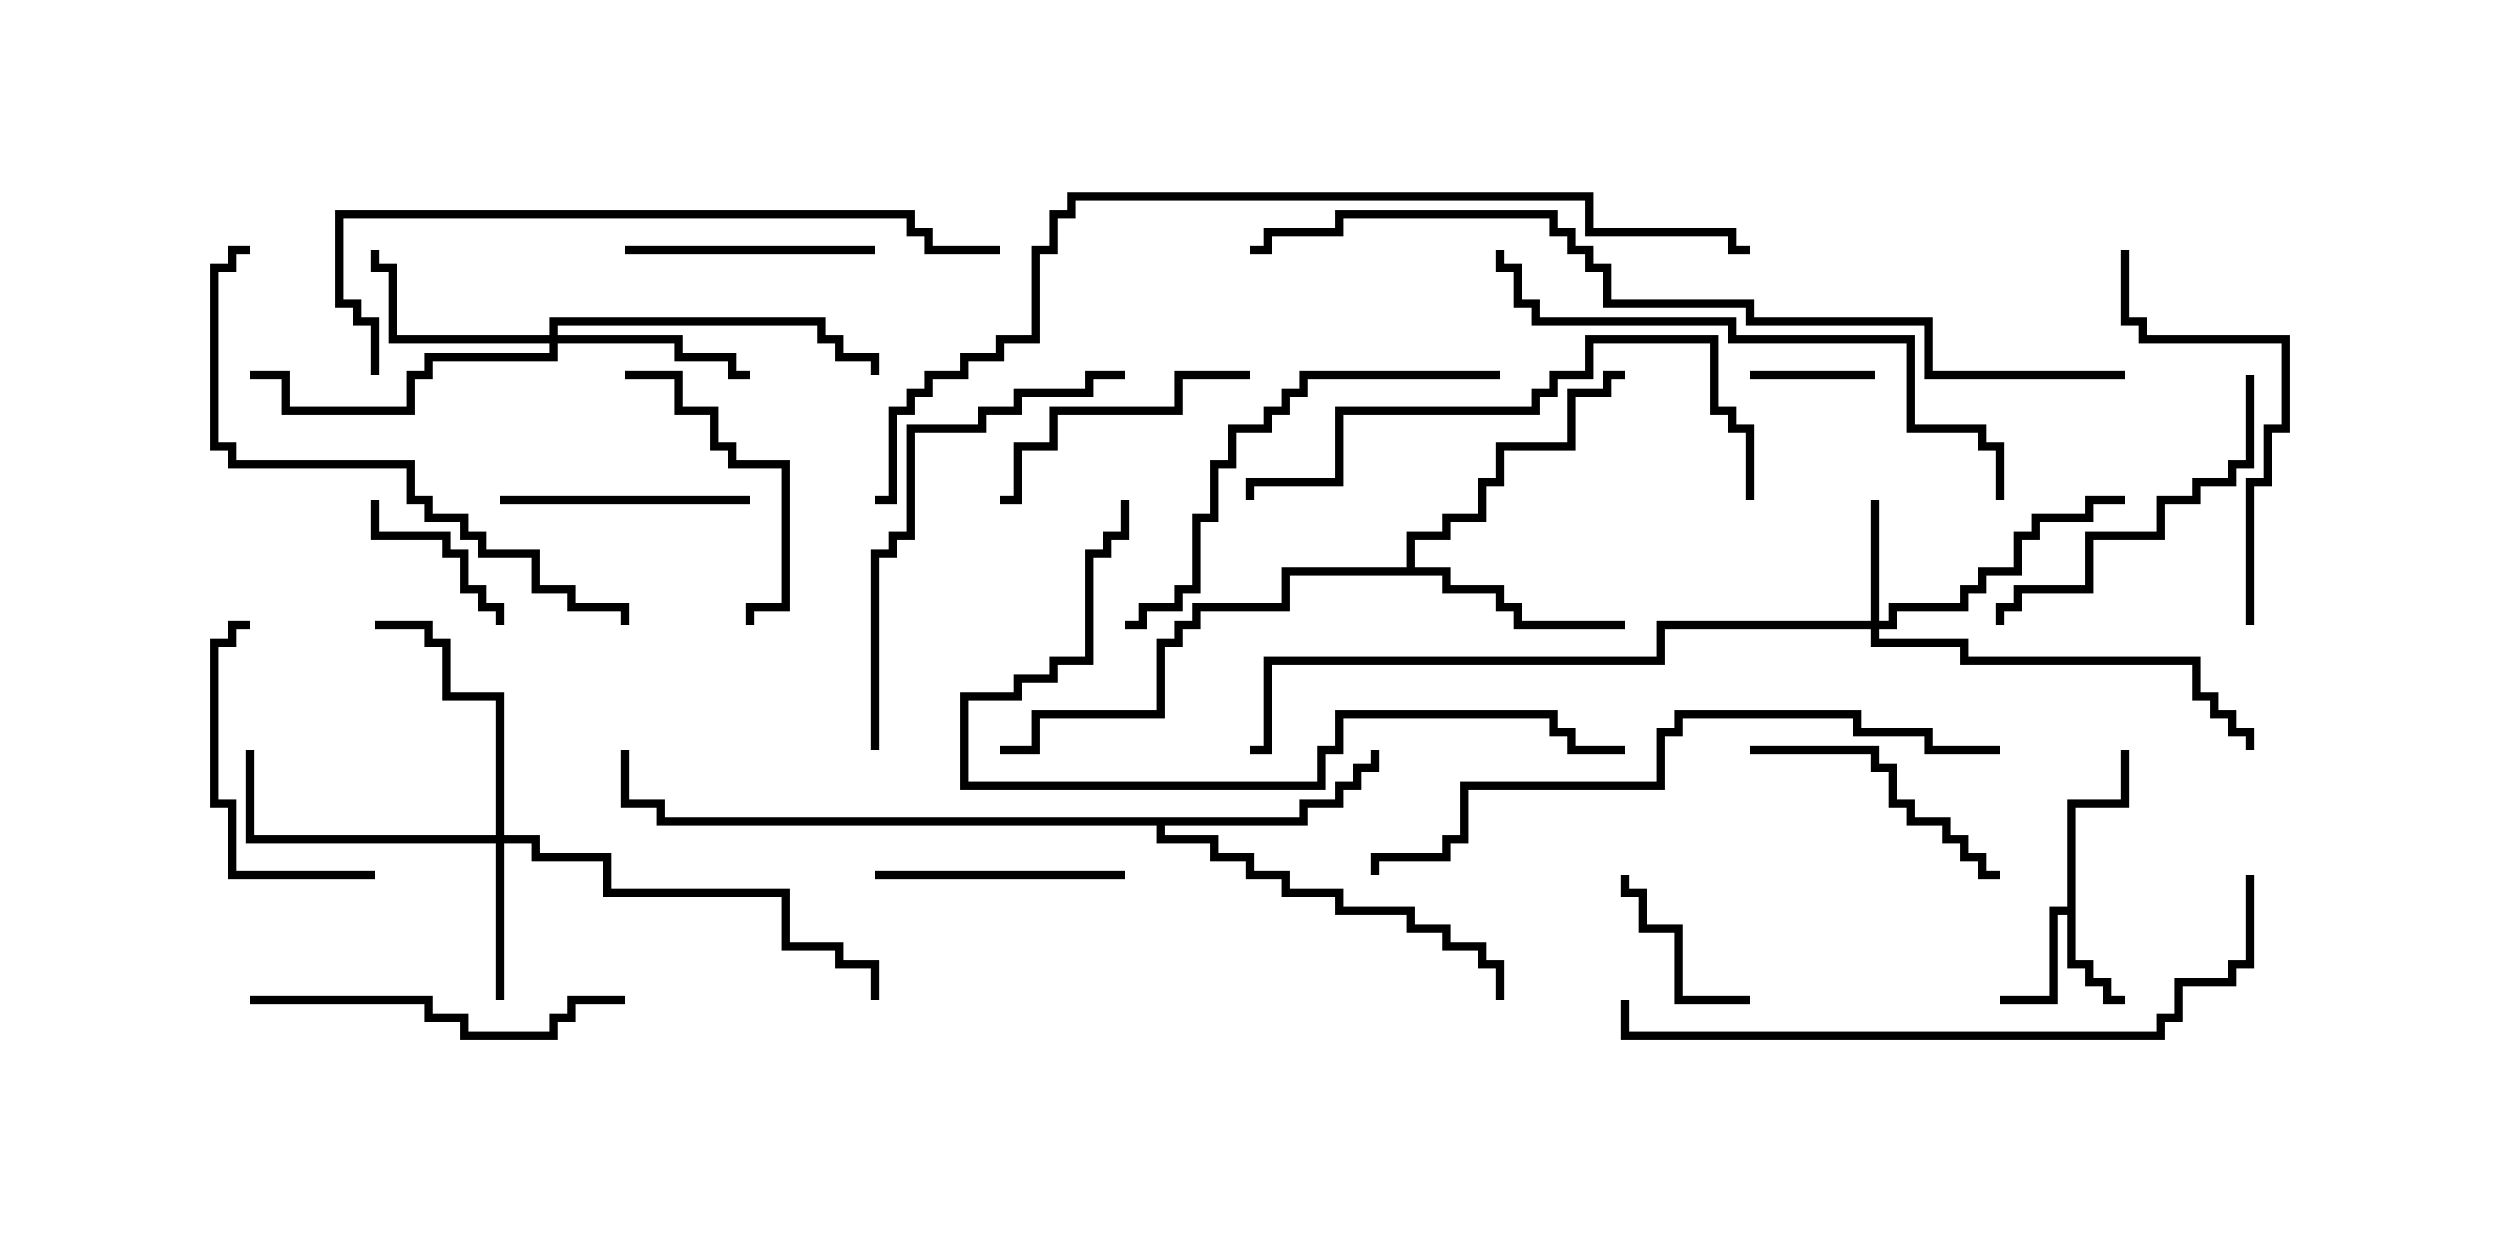 <svg version="1.1" width="30" height="15" xmlns="http://www.w3.org/2000/svg"><path d="M24.807,10.879L24.807,9.593L25.45,9.593L25.45,9L25.55,9L25.55,9.693L24.907,9.693L24.907,11.521L25.121,11.521L25.121,11.736L25.336,11.736L25.336,11.95L25.5,11.95L25.5,12.05L25.236,12.05L25.236,11.836L25.021,11.836L25.021,11.621L24.807,11.621L24.807,10.979L24.693,10.979L24.693,12.05L24,12.05L24,11.95L24.593,11.95L24.593,10.879z" stroke="none"/><path d="M16.879,6.807L16.879,6.379L17.307,6.379L17.307,6.164L17.736,6.164L17.736,5.736L17.95,5.736L17.95,5.307L18.807,5.307L18.807,4.664L19.236,4.664L19.236,4.45L19.5,4.45L19.5,4.55L19.336,4.55L19.336,4.764L18.907,4.764L18.907,5.407L18.05,5.407L18.05,5.836L17.836,5.836L17.836,6.264L17.407,6.264L17.407,6.479L16.979,6.479L16.979,6.807L17.407,6.807L17.407,7.021L18.05,7.021L18.05,7.236L18.264,7.236L18.264,7.45L19.5,7.45L19.5,7.55L18.164,7.55L18.164,7.336L17.95,7.336L17.95,7.121L17.307,7.121L17.307,6.907L15.479,6.907L15.479,7.336L14.407,7.336L14.407,7.55L14.193,7.55L14.193,7.764L13.979,7.764L13.979,8.621L12.479,8.621L12.479,9.05L12,9.05L12,8.95L12.379,8.95L12.379,8.521L13.879,8.521L13.879,7.664L14.093,7.664L14.093,7.45L14.307,7.45L14.307,7.236L15.379,7.236L15.379,6.807z" stroke="none"/><path d="M15.593,9.807L15.593,9.593L16.021,9.593L16.021,9.379L16.236,9.379L16.236,9.164L16.45,9.164L16.45,9L16.55,9L16.55,9.264L16.336,9.264L16.336,9.479L16.121,9.479L16.121,9.693L15.693,9.693L15.693,9.907L13.979,9.907L13.979,10.021L14.621,10.021L14.621,10.236L15.05,10.236L15.05,10.45L15.479,10.45L15.479,10.664L16.121,10.664L16.121,10.879L16.979,10.879L16.979,11.093L17.407,11.093L17.407,11.307L17.836,11.307L17.836,11.521L18.05,11.521L18.05,12L17.95,12L17.95,11.621L17.736,11.621L17.736,11.407L17.307,11.407L17.307,11.193L16.879,11.193L16.879,10.979L16.021,10.979L16.021,10.764L15.379,10.764L15.379,10.55L14.95,10.55L14.95,10.336L14.521,10.336L14.521,10.121L13.879,10.121L13.879,9.907L7.879,9.907L7.879,9.693L7.45,9.693L7.45,9L7.55,9L7.55,9.593L7.979,9.593L7.979,9.807z" stroke="none"/><path d="M22.45,7.45L22.45,6L22.55,6L22.55,7.45L22.664,7.45L22.664,7.236L23.521,7.236L23.521,7.021L23.736,7.021L23.736,6.807L24.164,6.807L24.164,6.379L24.379,6.379L24.379,6.164L25.021,6.164L25.021,5.95L25.5,5.95L25.5,6.05L25.121,6.05L25.121,6.264L24.479,6.264L24.479,6.479L24.264,6.479L24.264,6.907L23.836,6.907L23.836,7.121L23.621,7.121L23.621,7.336L22.764,7.336L22.764,7.55L22.55,7.55L22.55,7.664L23.621,7.664L23.621,7.879L26.407,7.879L26.407,8.307L26.621,8.307L26.621,8.521L26.836,8.521L26.836,8.736L27.05,8.736L27.05,9L26.95,9L26.95,8.836L26.736,8.836L26.736,8.621L26.521,8.621L26.521,8.407L26.307,8.407L26.307,7.979L23.521,7.979L23.521,7.764L22.45,7.764L22.45,7.55L19.979,7.55L19.979,7.979L15.264,7.979L15.264,9.05L15,9.05L15,8.95L15.164,8.95L15.164,7.879L19.879,7.879L19.879,7.45z" stroke="none"/><path d="M5.95,10.021L5.95,8.407L5.307,8.407L5.307,7.764L5.093,7.764L5.093,7.55L4.5,7.55L4.5,7.45L5.193,7.45L5.193,7.664L5.407,7.664L5.407,8.307L6.05,8.307L6.05,10.021L6.479,10.021L6.479,10.236L7.336,10.236L7.336,10.664L9.479,10.664L9.479,11.307L10.121,11.307L10.121,11.521L10.55,11.521L10.55,12L10.45,12L10.45,11.621L10.021,11.621L10.021,11.407L9.379,11.407L9.379,10.764L7.236,10.764L7.236,10.336L6.379,10.336L6.379,10.121L6.05,10.121L6.05,12L5.95,12L5.95,10.121L2.95,10.121L2.95,9L3.05,9L3.05,10.021z" stroke="none"/><path d="M6.593,4.021L6.593,3.807L9.907,3.807L9.907,4.021L10.121,4.021L10.121,4.236L10.55,4.236L10.55,4.5L10.45,4.5L10.45,4.336L10.021,4.336L10.021,4.121L9.807,4.121L9.807,3.907L6.693,3.907L6.693,4.021L8.193,4.021L8.193,4.236L8.836,4.236L8.836,4.45L9,4.45L9,4.55L8.736,4.55L8.736,4.336L8.093,4.336L8.093,4.121L6.693,4.121L6.693,4.336L5.193,4.336L5.193,4.55L4.979,4.55L4.979,4.979L3.379,4.979L3.379,4.55L3,4.55L3,4.45L3.479,4.45L3.479,4.879L4.879,4.879L4.879,4.45L5.093,4.45L5.093,4.236L6.593,4.236L6.593,4.121L4.664,4.121L4.664,3.264L4.45,3.264L4.45,3L4.55,3L4.55,3.164L4.764,3.164L4.764,4.021z" stroke="none"/><path d="M21,4.55L21,4.45L22.5,4.45L22.5,4.55z" stroke="none"/><path d="M21,11.95L21,12.05L20.093,12.05L20.093,11.193L19.664,11.193L19.664,10.764L19.45,10.764L19.45,10.5L19.55,10.5L19.55,10.664L19.764,10.664L19.764,11.093L20.193,11.093L20.193,11.95z" stroke="none"/><path d="M4.45,6L4.55,6L4.55,6.379L5.407,6.379L5.407,6.593L5.621,6.593L5.621,7.021L5.836,7.021L5.836,7.236L6.05,7.236L6.05,7.5L5.95,7.5L5.95,7.336L5.736,7.336L5.736,7.121L5.521,7.121L5.521,6.693L5.307,6.693L5.307,6.479L4.45,6.479z" stroke="none"/><path d="M9,5.95L9,6.05L6,6.05L6,5.95z" stroke="none"/><path d="M10.5,2.95L10.5,3.05L7.5,3.05L7.5,2.95z" stroke="none"/><path d="M13.5,10.45L13.5,10.55L10.5,10.55L10.5,10.45z" stroke="none"/><path d="M15,4.45L15,4.55L14.193,4.55L14.193,4.979L12.693,4.979L12.693,5.407L12.264,5.407L12.264,6.05L12,6.05L12,5.95L12.164,5.95L12.164,5.307L12.593,5.307L12.593,4.879L14.093,4.879L14.093,4.45z" stroke="none"/><path d="M7.5,4.55L7.5,4.45L8.193,4.45L8.193,4.879L8.621,4.879L8.621,5.307L8.836,5.307L8.836,5.521L9.479,5.521L9.479,7.336L9.05,7.336L9.05,7.5L8.95,7.5L8.95,7.236L9.379,7.236L9.379,5.621L8.736,5.621L8.736,5.407L8.521,5.407L8.521,4.979L8.093,4.979L8.093,4.55z" stroke="none"/><path d="M4.5,10.45L4.5,10.55L2.736,10.55L2.736,9.693L2.521,9.693L2.521,7.664L2.736,7.664L2.736,7.45L3,7.45L3,7.55L2.836,7.55L2.836,7.764L2.621,7.764L2.621,9.593L2.836,9.593L2.836,10.45z" stroke="none"/><path d="M21,9.05L21,8.95L22.55,8.95L22.55,9.164L22.764,9.164L22.764,9.593L22.979,9.593L22.979,9.807L23.407,9.807L23.407,10.021L23.621,10.021L23.621,10.236L23.836,10.236L23.836,10.45L24,10.45L24,10.55L23.736,10.55L23.736,10.336L23.521,10.336L23.521,10.121L23.307,10.121L23.307,9.907L22.879,9.907L22.879,9.693L22.664,9.693L22.664,9.264L22.45,9.264L22.45,9.05z" stroke="none"/><path d="M26.95,4.5L27.05,4.5L27.05,5.621L26.836,5.621L26.836,5.836L26.407,5.836L26.407,6.05L25.979,6.05L25.979,6.479L25.121,6.479L25.121,7.121L24.264,7.121L24.264,7.336L24.05,7.336L24.05,7.5L23.95,7.5L23.95,7.236L24.164,7.236L24.164,7.021L25.021,7.021L25.021,6.379L25.879,6.379L25.879,5.95L26.307,5.95L26.307,5.736L26.736,5.736L26.736,5.521L26.95,5.521z" stroke="none"/><path d="M3,12.05L3,11.95L5.193,11.95L5.193,12.164L5.621,12.164L5.621,12.379L6.593,12.379L6.593,12.164L6.807,12.164L6.807,11.95L7.5,11.95L7.5,12.05L6.907,12.05L6.907,12.264L6.693,12.264L6.693,12.479L5.521,12.479L5.521,12.264L5.093,12.264L5.093,12.05z" stroke="none"/><path d="M27.05,7.5L26.95,7.5L26.95,5.736L27.164,5.736L27.164,5.093L27.379,5.093L27.379,4.121L25.664,4.121L25.664,3.907L25.45,3.907L25.45,3L25.55,3L25.55,3.807L25.764,3.807L25.764,4.021L27.479,4.021L27.479,5.193L27.264,5.193L27.264,5.836L27.05,5.836z" stroke="none"/><path d="M18,4.45L18,4.55L15.693,4.55L15.693,4.764L15.479,4.764L15.479,4.979L15.264,4.979L15.264,5.193L14.836,5.193L14.836,5.621L14.621,5.621L14.621,6.264L14.407,6.264L14.407,7.121L14.193,7.121L14.193,7.336L13.764,7.336L13.764,7.55L13.5,7.55L13.5,7.45L13.664,7.45L13.664,7.236L14.093,7.236L14.093,7.021L14.307,7.021L14.307,6.164L14.521,6.164L14.521,5.521L14.736,5.521L14.736,5.093L15.164,5.093L15.164,4.879L15.379,4.879L15.379,4.664L15.593,4.664L15.593,4.45z" stroke="none"/><path d="M10.55,9L10.45,9L10.45,6.593L10.664,6.593L10.664,6.379L10.879,6.379L10.879,5.093L11.736,5.093L11.736,4.879L12.164,4.879L12.164,4.664L13.021,4.664L13.021,4.45L13.5,4.45L13.5,4.55L13.121,4.55L13.121,4.764L12.264,4.764L12.264,4.979L11.836,4.979L11.836,5.193L10.979,5.193L10.979,6.479L10.764,6.479L10.764,6.693L10.55,6.693z" stroke="none"/><path d="M21.05,6L20.95,6L20.95,5.193L20.736,5.193L20.736,4.979L20.521,4.979L20.521,4.121L19.121,4.121L19.121,4.55L18.693,4.55L18.693,4.764L18.479,4.764L18.479,4.979L16.121,4.979L16.121,5.836L15.05,5.836L15.05,6L14.95,6L14.95,5.736L16.021,5.736L16.021,4.879L18.379,4.879L18.379,4.664L18.593,4.664L18.593,4.45L19.021,4.45L19.021,4.021L20.621,4.021L20.621,4.879L20.836,4.879L20.836,5.093L21.05,5.093z" stroke="none"/><path d="M7.55,7.5L7.45,7.5L7.45,7.336L6.807,7.336L6.807,7.121L6.379,7.121L6.379,6.693L5.736,6.693L5.736,6.479L5.521,6.479L5.521,6.264L5.093,6.264L5.093,6.05L4.879,6.05L4.879,5.621L2.736,5.621L2.736,5.407L2.521,5.407L2.521,3.164L2.736,3.164L2.736,2.95L3,2.95L3,3.05L2.836,3.05L2.836,3.264L2.621,3.264L2.621,5.307L2.836,5.307L2.836,5.521L4.979,5.521L4.979,5.95L5.193,5.95L5.193,6.164L5.621,6.164L5.621,6.379L5.836,6.379L5.836,6.593L6.479,6.593L6.479,7.021L6.907,7.021L6.907,7.236L7.55,7.236z" stroke="none"/><path d="M24.05,6L23.95,6L23.95,5.407L23.736,5.407L23.736,5.193L22.879,5.193L22.879,4.121L20.736,4.121L20.736,3.907L18.379,3.907L18.379,3.693L18.164,3.693L18.164,3.264L17.95,3.264L17.95,3L18.05,3L18.05,3.164L18.264,3.164L18.264,3.593L18.479,3.593L18.479,3.807L20.836,3.807L20.836,4.021L22.979,4.021L22.979,5.093L23.836,5.093L23.836,5.307L24.05,5.307z" stroke="none"/><path d="M13.45,6L13.55,6L13.55,6.479L13.336,6.479L13.336,6.693L13.121,6.693L13.121,7.979L12.693,7.979L12.693,8.193L12.264,8.193L12.264,8.407L11.621,8.407L11.621,9.379L15.807,9.379L15.807,8.95L16.021,8.95L16.021,8.521L18.693,8.521L18.693,8.736L18.907,8.736L18.907,8.95L19.5,8.95L19.5,9.05L18.807,9.05L18.807,8.836L18.593,8.836L18.593,8.621L16.121,8.621L16.121,9.05L15.907,9.05L15.907,9.479L11.521,9.479L11.521,8.307L12.164,8.307L12.164,8.093L12.593,8.093L12.593,7.879L13.021,7.879L13.021,6.593L13.236,6.593L13.236,6.379L13.45,6.379z" stroke="none"/><path d="M24,8.95L24,9.05L23.093,9.05L23.093,8.836L22.236,8.836L22.236,8.621L20.193,8.621L20.193,8.836L19.979,8.836L19.979,9.479L17.621,9.479L17.621,10.121L17.407,10.121L17.407,10.336L16.55,10.336L16.55,10.5L16.45,10.5L16.45,10.236L17.307,10.236L17.307,10.021L17.521,10.021L17.521,9.379L19.879,9.379L19.879,8.736L20.093,8.736L20.093,8.521L22.336,8.521L22.336,8.736L23.193,8.736L23.193,8.95z" stroke="none"/><path d="M4.55,4.5L4.45,4.5L4.45,3.907L4.236,3.907L4.236,3.693L4.021,3.693L4.021,2.521L10.979,2.521L10.979,2.736L11.193,2.736L11.193,2.95L12,2.95L12,3.05L11.093,3.05L11.093,2.836L10.879,2.836L10.879,2.621L4.121,2.621L4.121,3.593L4.336,3.593L4.336,3.807L4.55,3.807z" stroke="none"/><path d="M26.95,10.5L27.05,10.5L27.05,11.621L26.836,11.621L26.836,11.836L26.193,11.836L26.193,12.264L25.979,12.264L25.979,12.479L19.45,12.479L19.45,12L19.55,12L19.55,12.379L25.879,12.379L25.879,12.164L26.093,12.164L26.093,11.736L26.736,11.736L26.736,11.521L26.95,11.521z" stroke="none"/><path d="M25.5,4.45L25.5,4.55L23.093,4.55L23.093,3.907L20.95,3.907L20.95,3.693L19.236,3.693L19.236,3.264L19.021,3.264L19.021,3.05L18.807,3.05L18.807,2.836L18.593,2.836L18.593,2.621L16.121,2.621L16.121,2.836L15.264,2.836L15.264,3.05L15,3.05L15,2.95L15.164,2.95L15.164,2.736L16.021,2.736L16.021,2.521L18.693,2.521L18.693,2.736L18.907,2.736L18.907,2.95L19.121,2.95L19.121,3.164L19.336,3.164L19.336,3.593L21.05,3.593L21.05,3.807L23.193,3.807L23.193,4.45z" stroke="none"/><path d="M21,2.95L21,3.05L20.736,3.05L20.736,2.836L19.021,2.836L19.021,2.407L12.907,2.407L12.907,2.621L12.693,2.621L12.693,3.05L12.479,3.05L12.479,4.121L12.05,4.121L12.05,4.336L11.621,4.336L11.621,4.55L11.193,4.55L11.193,4.764L10.979,4.764L10.979,4.979L10.764,4.979L10.764,6.05L10.5,6.05L10.5,5.95L10.664,5.95L10.664,4.879L10.879,4.879L10.879,4.664L11.093,4.664L11.093,4.45L11.521,4.45L11.521,4.236L11.95,4.236L11.95,4.021L12.379,4.021L12.379,2.95L12.593,2.95L12.593,2.521L12.807,2.521L12.807,2.307L19.121,2.307L19.121,2.736L20.836,2.736L20.836,2.95z" stroke="none"/></svg>